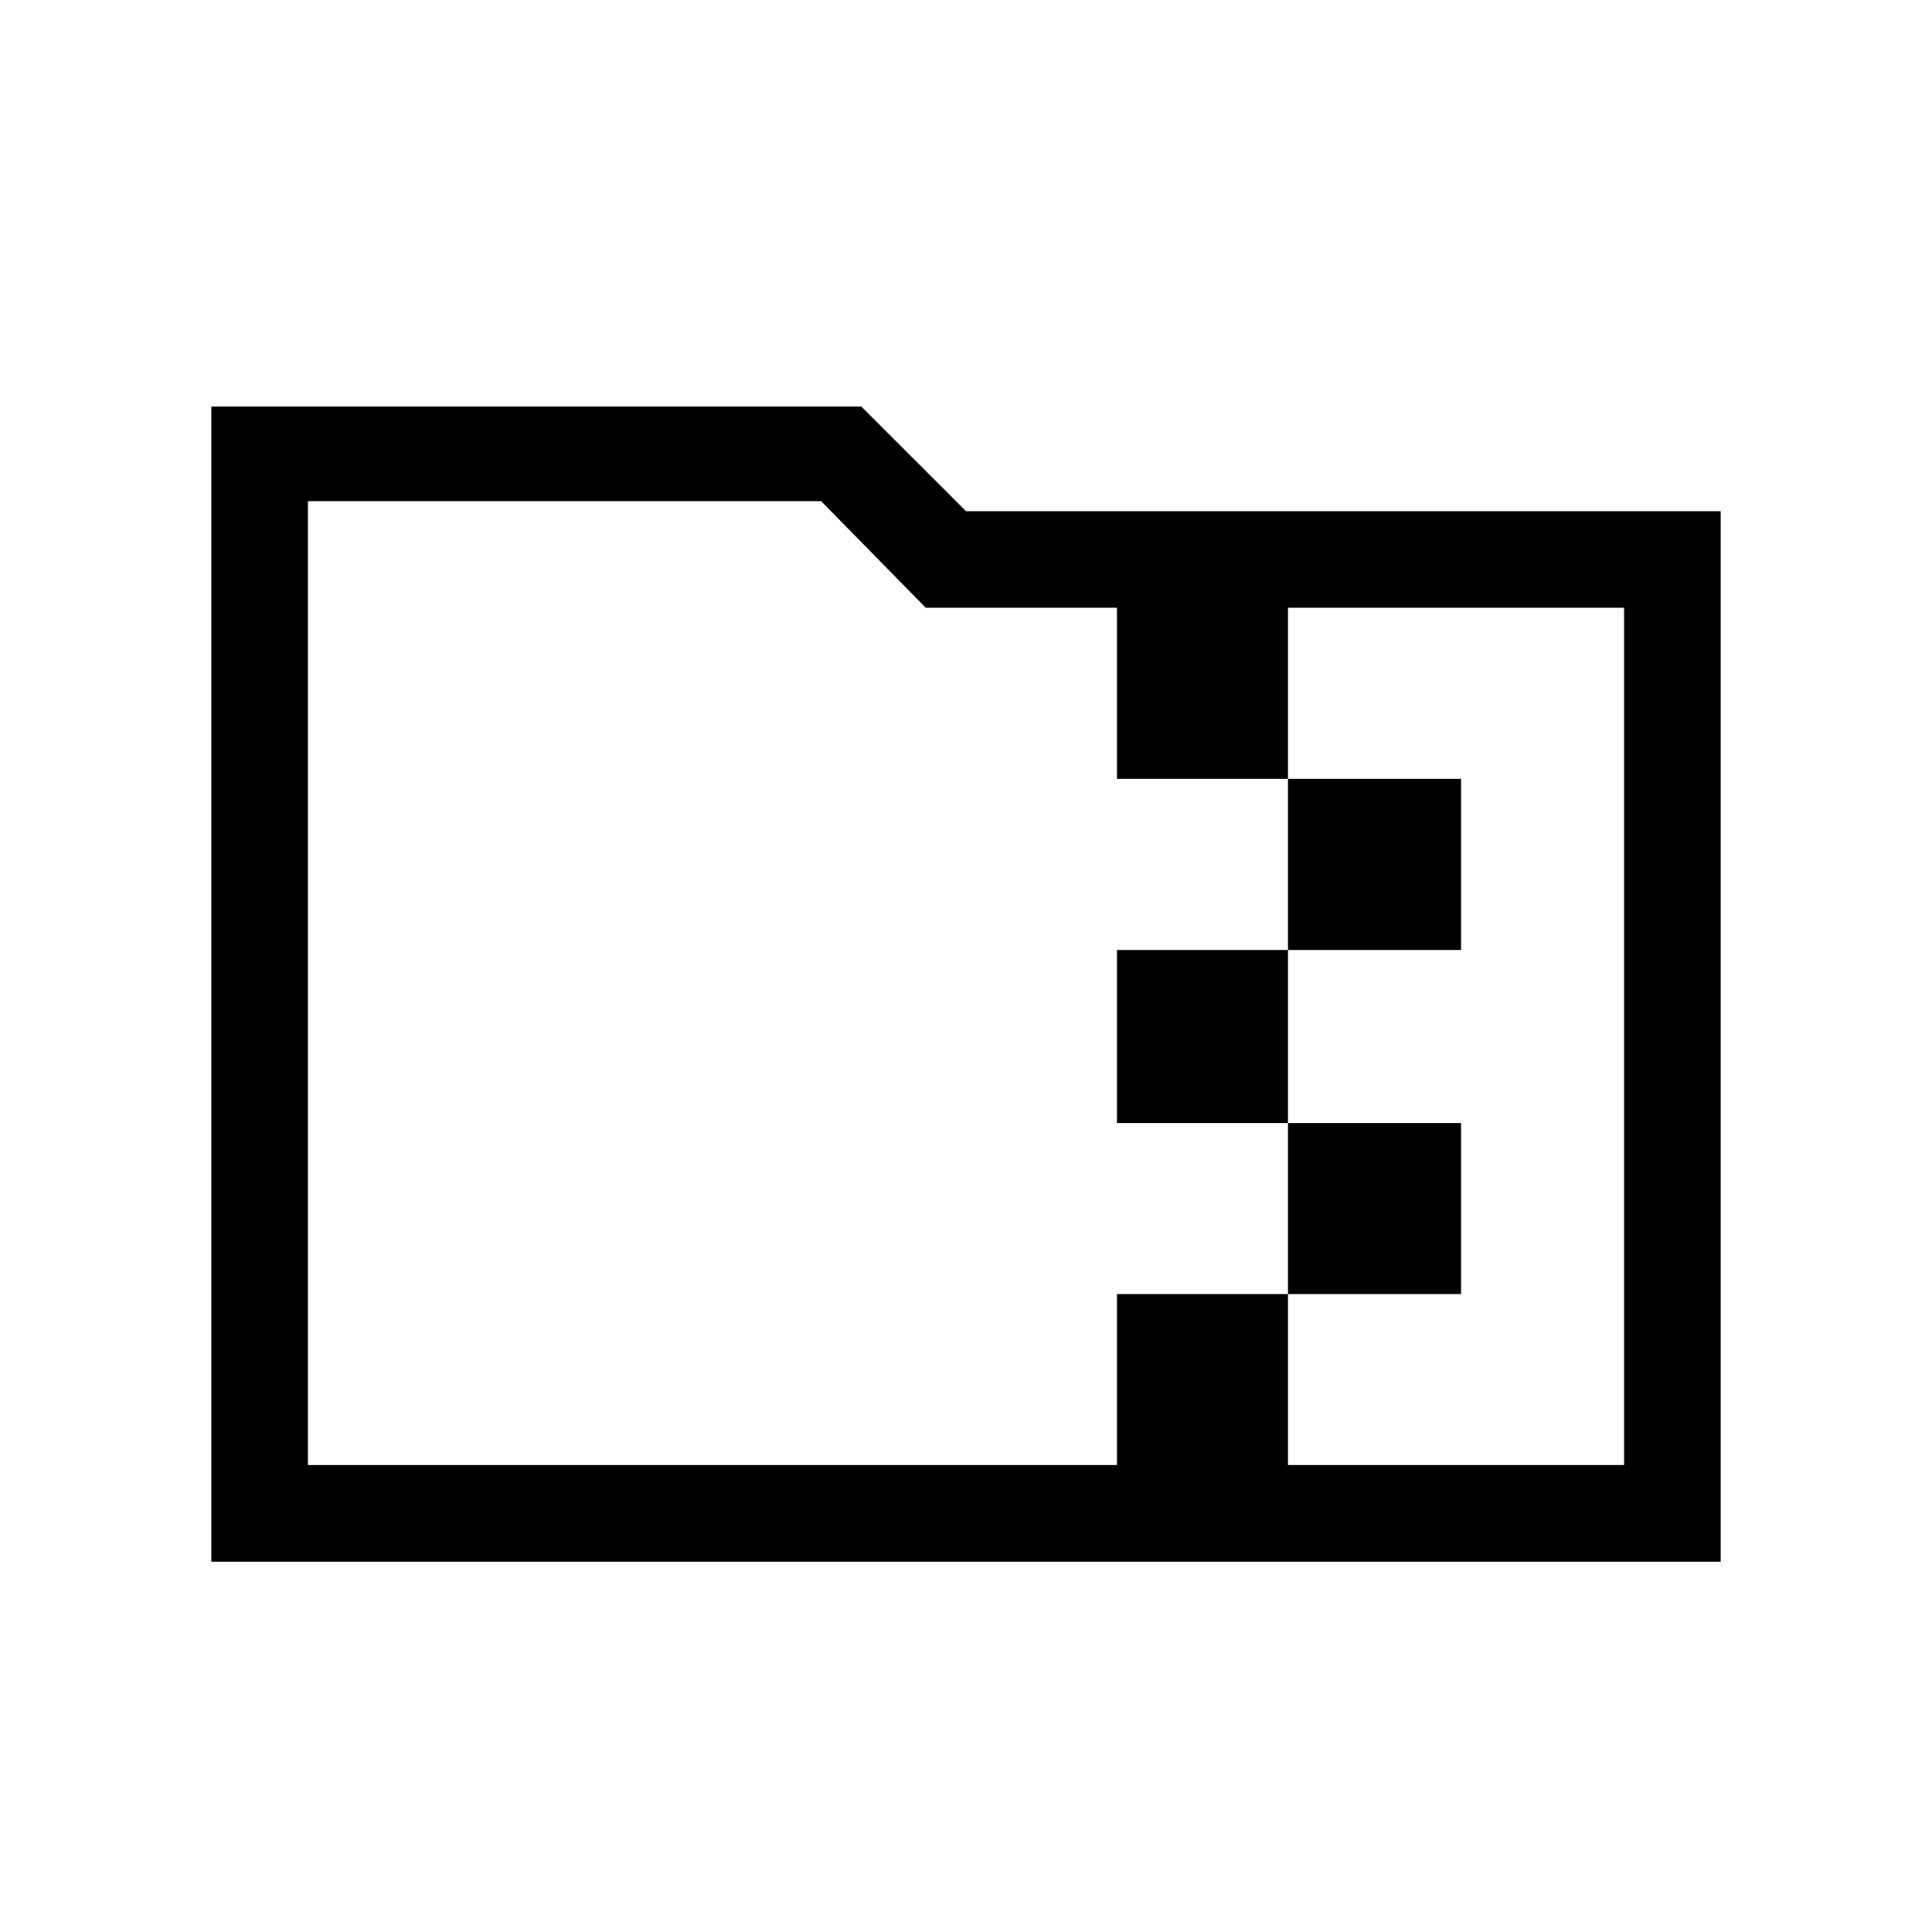 <svg xmlns="http://www.w3.org/2000/svg" height="40" width="40"><path d="M4.375 32.333V8.417H17.833L20 10.583H35.625V32.333ZM26.667 30.333H33.625V12.583H26.667V16.125H30.25V19.667H26.667V23.25H30.25V26.792H26.667ZM6.375 30.333H23.125V26.792H26.667V23.25H23.125V19.667H26.667V16.125H23.125V12.583H19.167L17 10.375H6.375ZM6.375 12.583V10.375V30.333Z"/></svg>